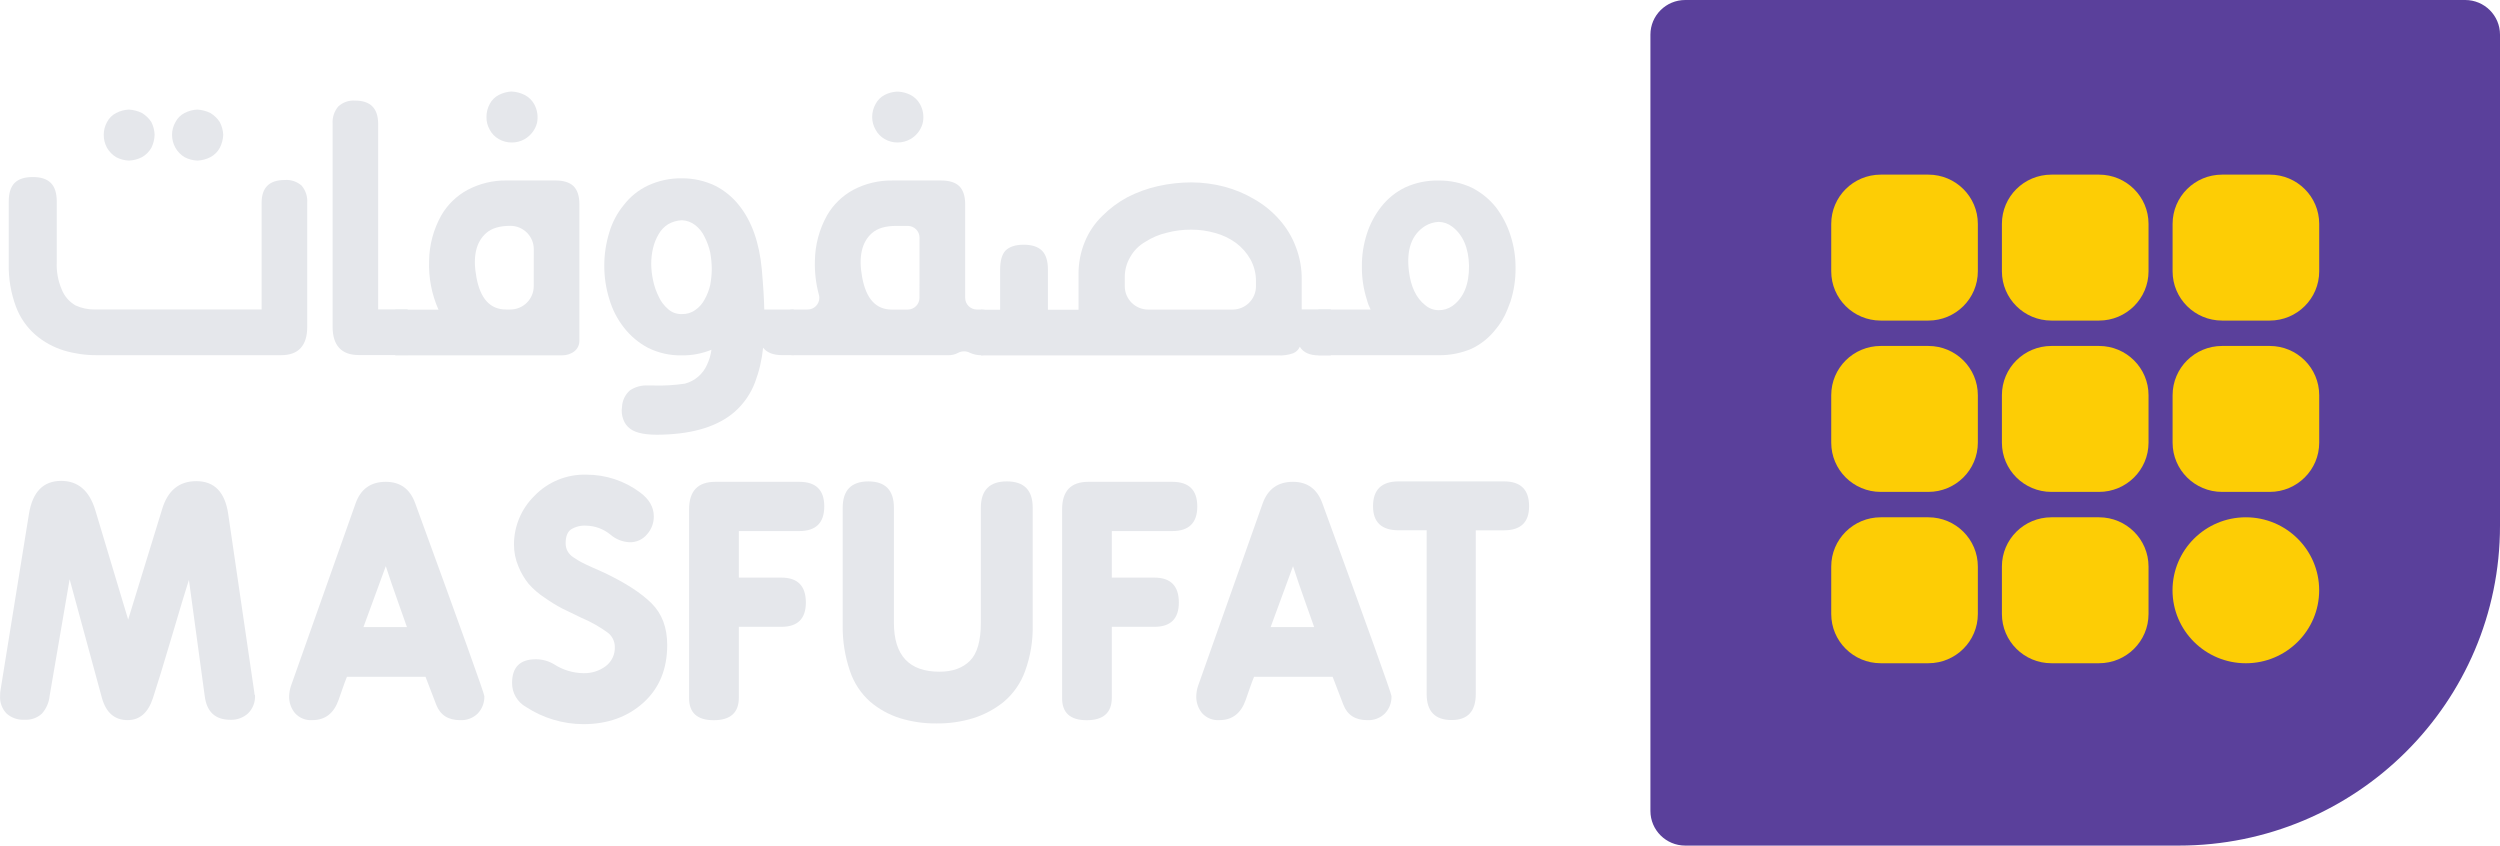 <svg width="136" height="46" viewBox="0 0 136 46" fill="none" xmlns="http://www.w3.org/2000/svg">
<path d="M3.328 26.16C4.235 26.16 4.851 26.681 5.175 27.724L6.972 33.706L8.817 27.708C9.121 26.686 9.741 26.175 10.68 26.175C11.664 26.175 12.242 26.771 12.415 27.964L13.84 37.704V37.769C13.84 37.777 13.845 37.784 13.854 37.785C13.855 37.785 13.857 37.785 13.857 37.785L13.873 37.818C13.894 38.183 13.759 38.542 13.501 38.802C13.238 39.044 12.888 39.172 12.53 39.156C11.71 39.156 11.245 38.725 11.137 37.865L10.277 31.545C10.082 32.155 9.767 33.201 9.33 34.68C8.892 36.16 8.555 37.259 8.318 37.98C8.057 38.777 7.599 39.175 6.941 39.174C6.24 39.174 5.775 38.776 5.548 37.98L3.788 31.511L2.701 37.847C2.669 38.207 2.52 38.55 2.28 38.821C2.023 39.058 1.677 39.178 1.326 39.153C0.974 39.174 0.626 39.053 0.362 38.821C0.109 38.561 -0.02 38.207 0.005 37.847C0.003 37.728 0.014 37.608 0.037 37.491L1.577 27.945C1.773 26.756 2.357 26.16 3.328 26.16Z" fill="#E5E7EB"/>
<path d="M20.987 26.211C21.777 26.211 22.312 26.604 22.591 27.388C25.095 34.246 26.348 37.739 26.348 37.868C26.361 38.218 26.232 38.557 25.992 38.812C25.738 39.064 25.387 39.195 25.028 39.176C24.379 39.176 23.947 38.896 23.731 38.336L23.149 36.819H18.873C18.809 36.971 18.729 37.188 18.63 37.472C18.532 37.756 18.462 37.959 18.419 38.076C18.16 38.809 17.684 39.174 16.994 39.174C16.635 39.202 16.286 39.06 16.046 38.794C15.829 38.528 15.716 38.193 15.729 37.851C15.737 37.67 15.77 37.49 15.827 37.318L19.343 27.387C19.62 26.604 20.167 26.211 20.987 26.211ZM19.772 34.112H22.137C22.018 33.768 21.85 33.297 21.635 32.693C21.42 32.091 21.204 31.466 20.987 30.8L19.772 34.112Z" fill="#E5E7EB"/>
<path d="M31.905 25.822C32.957 25.82 33.981 26.16 34.822 26.79C35.318 27.155 35.567 27.59 35.567 28.095C35.569 28.456 35.437 28.803 35.195 29.071C34.964 29.349 34.618 29.507 34.254 29.498C33.866 29.482 33.494 29.334 33.202 29.079C32.831 28.776 32.37 28.605 31.89 28.596C31.596 28.576 31.304 28.649 31.056 28.805C30.866 28.945 30.771 29.192 30.771 29.549C30.769 29.697 30.802 29.843 30.869 29.974C30.95 30.12 31.068 30.242 31.21 30.33C31.371 30.439 31.513 30.523 31.631 30.586C31.748 30.651 31.949 30.745 32.231 30.871C32.513 30.996 32.711 31.082 32.83 31.137C34.008 31.695 34.88 32.257 35.446 32.822C36.013 33.386 36.296 34.141 36.296 35.088C36.296 36.4 35.864 37.446 35.001 38.225C34.138 39.004 33.047 39.394 31.729 39.394C30.622 39.389 29.541 39.064 28.617 38.46C28.143 38.196 27.852 37.694 27.857 37.153C27.857 36.293 28.29 35.862 29.153 35.864C29.502 35.864 29.843 35.958 30.141 36.137C30.614 36.444 31.164 36.611 31.729 36.621C32.167 36.635 32.598 36.502 32.95 36.241C33.282 35.989 33.468 35.591 33.446 35.177C33.441 34.88 33.301 34.599 33.065 34.419C32.623 34.096 32.145 33.826 31.639 33.613C31.185 33.397 30.834 33.228 30.585 33.103C30.26 32.931 29.945 32.738 29.645 32.525C29.314 32.312 29.014 32.054 28.755 31.759C28.528 31.475 28.342 31.16 28.205 30.823C28.042 30.44 27.958 30.029 27.96 29.614C27.962 28.623 28.361 27.673 29.071 26.977C29.807 26.209 30.838 25.79 31.905 25.822Z" fill="#E5E7EB"/>
<path d="M38.912 26.211H43.48C44.389 26.211 44.842 26.657 44.84 27.551C44.839 28.444 44.385 28.89 43.48 28.89H40.193V31.422H42.509C43.394 31.422 43.837 31.873 43.839 32.776C43.839 33.658 43.395 34.099 42.509 34.099H40.193V37.953C40.193 38.768 39.739 39.177 38.832 39.179C37.923 39.181 37.477 38.771 37.486 37.953V27.713C37.486 26.711 37.961 26.211 38.912 26.211Z" fill="#E5E7EB"/>
<path d="M54.77 26.188C55.711 26.188 56.181 26.665 56.179 27.623V33.992C56.199 34.849 56.058 35.702 55.765 36.507C55.533 37.155 55.133 37.733 54.606 38.178C54.117 38.574 53.556 38.874 52.956 39.065C52.305 39.266 51.627 39.363 50.946 39.355C50.267 39.363 49.593 39.264 48.946 39.065C48.357 38.878 47.813 38.576 47.342 38.178C46.834 37.727 46.454 37.15 46.239 36.507C45.962 35.698 45.828 34.847 45.843 33.992V27.625C45.843 26.67 46.308 26.191 47.236 26.189C48.164 26.188 48.629 26.666 48.629 27.625V33.881C48.629 35.654 49.455 36.541 51.107 36.541C51.82 36.541 52.373 36.341 52.768 35.944C53.163 35.546 53.358 34.857 53.358 33.88V27.625C53.36 26.666 53.83 26.188 54.77 26.188Z" fill="#E5E7EB"/>
<path d="M59.203 26.211H63.771C64.678 26.211 65.132 26.657 65.132 27.551C65.132 28.444 64.678 28.89 63.771 28.89H60.483V31.422H62.799C63.685 31.422 64.129 31.873 64.129 32.776C64.129 33.658 63.685 34.099 62.799 34.099H60.483V37.953C60.483 38.768 60.029 39.177 59.122 39.179C58.215 39.181 57.766 38.771 57.779 37.953V27.713C57.779 26.711 58.254 26.211 59.203 26.211Z" fill="#E5E7EB"/>
<path d="M70.337 26.211C71.124 26.211 71.66 26.604 71.94 27.388C74.444 34.246 75.697 37.739 75.697 37.868C75.709 38.218 75.581 38.557 75.34 38.812C75.085 39.064 74.735 39.195 74.376 39.176C73.727 39.176 73.294 38.896 73.079 38.336L72.496 36.819H68.221C68.155 36.971 68.074 37.188 67.976 37.472C67.878 37.756 67.808 37.959 67.766 38.076C67.508 38.809 67.033 39.174 66.34 39.174C65.982 39.202 65.632 39.06 65.392 38.794C65.177 38.528 65.064 38.193 65.077 37.851C65.084 37.67 65.116 37.49 65.173 37.318L68.689 27.387C68.968 26.605 69.516 26.211 70.337 26.211ZM69.123 34.112H71.49C71.371 33.768 71.203 33.297 70.987 32.693C70.772 32.091 70.557 31.466 70.341 30.8L69.123 34.112Z" fill="#E5E7EB"/>
<path d="M76.086 26.188H81.822C82.729 26.188 83.183 26.639 83.183 27.542C83.183 28.412 82.729 28.847 81.822 28.849H80.282V37.751C80.282 38.697 79.845 39.17 78.969 39.17C78.062 39.17 77.61 38.697 77.61 37.751V28.847H76.086C75.158 28.847 74.693 28.412 74.693 27.54C74.693 26.639 75.156 26.188 76.086 26.188Z" fill="#E5E7EB"/>
<path d="M0.794 9.952C1.008 9.738 1.337 9.631 1.779 9.631C2.222 9.631 2.549 9.736 2.765 9.952C2.98 10.167 3.088 10.506 3.088 10.967V14.247C3.063 14.764 3.156 15.278 3.36 15.753C3.505 16.116 3.768 16.42 4.109 16.616C4.434 16.764 4.788 16.839 5.145 16.836H14.232V11.032C14.232 10.204 14.651 9.792 15.49 9.792C15.824 9.766 16.155 9.876 16.408 10.097C16.627 10.355 16.736 10.69 16.713 11.026V17.782C16.713 18.291 16.596 18.669 16.358 18.932C16.119 19.195 15.762 19.322 15.289 19.322H5.251C4.652 19.325 4.057 19.239 3.483 19.069C2.915 18.895 2.388 18.607 1.936 18.223C1.456 17.805 1.089 17.277 0.868 16.683C0.59 15.936 0.458 15.145 0.476 14.35V10.966C0.474 10.506 0.582 10.167 0.794 9.952ZM7.011 5.961C7.259 5.976 7.501 6.039 7.724 6.148C7.928 6.273 8.103 6.44 8.233 6.64C8.343 6.856 8.403 7.093 8.411 7.333C8.403 7.58 8.343 7.822 8.233 8.043C8.112 8.254 7.936 8.429 7.724 8.549C7.504 8.663 7.259 8.726 7.011 8.736C6.768 8.726 6.53 8.661 6.315 8.549C6.111 8.424 5.941 8.249 5.822 8.043C5.703 7.825 5.641 7.582 5.644 7.333C5.643 7.091 5.705 6.852 5.822 6.64C5.931 6.429 6.103 6.258 6.315 6.148C6.532 6.036 6.77 5.972 7.011 5.961ZM10.734 5.961C10.982 5.976 11.223 6.039 11.447 6.148C11.651 6.273 11.825 6.44 11.956 6.64C12.067 6.854 12.132 7.091 12.144 7.333C12.134 7.58 12.069 7.822 11.956 8.043C11.84 8.259 11.664 8.434 11.447 8.549C11.225 8.663 10.982 8.726 10.734 8.736C10.491 8.726 10.253 8.661 10.037 8.549C9.832 8.424 9.664 8.251 9.546 8.043C9.422 7.827 9.359 7.582 9.359 7.333C9.359 7.09 9.424 6.851 9.546 6.64C9.654 6.429 9.827 6.256 10.037 6.148C10.255 6.036 10.491 5.972 10.734 5.961Z" fill="#E5E7EB"/>
<path d="M19.316 5.472C20.148 5.472 20.565 5.889 20.572 6.724V16.832H22.175V19.315H19.52C19.045 19.315 18.688 19.185 18.451 18.925C18.213 18.666 18.094 18.282 18.094 17.776V6.722C18.074 6.386 18.183 6.053 18.401 5.793C18.647 5.564 18.978 5.448 19.316 5.472Z" fill="#E5E7EB"/>
<path d="M27.558 9.817H30.209C30.651 9.817 30.979 9.918 31.195 10.121C31.41 10.335 31.518 10.663 31.518 11.102V18.55C31.518 18.776 31.41 18.989 31.229 19.125C31.041 19.26 30.815 19.331 30.585 19.33H21.498V16.847H23.854C23.483 16.011 23.309 15.1 23.343 14.187C23.354 13.322 23.583 12.474 24.005 11.719C24.343 11.134 24.836 10.655 25.431 10.332C26.087 9.984 26.818 9.807 27.558 9.817ZM29.038 13.554C29.038 12.854 28.467 12.285 27.764 12.285C27.186 12.285 26.749 12.415 26.454 12.674C25.888 13.17 25.708 13.976 25.919 15.093C26.133 16.254 26.668 16.835 27.523 16.837H27.761C28.464 16.837 29.035 16.269 29.035 15.569L29.038 13.554ZM27.832 4.98C28.08 4.99 28.323 5.055 28.545 5.167C28.759 5.277 28.935 5.447 29.054 5.655C29.232 5.972 29.288 6.344 29.211 6.698C29.113 7.063 28.873 7.375 28.545 7.567C28.328 7.692 28.082 7.755 27.832 7.752C27.588 7.753 27.346 7.688 27.136 7.567C26.925 7.448 26.754 7.273 26.642 7.058C26.521 6.847 26.459 6.609 26.464 6.365C26.462 6.118 26.523 5.873 26.642 5.655C26.751 5.444 26.924 5.274 27.136 5.165C27.351 5.055 27.588 4.99 27.831 4.977H27.832V4.98Z" fill="#E5E7EB"/>
<path d="M37.092 9.7C37.721 9.696 38.341 9.834 38.909 10.106C39.42 10.367 39.867 10.736 40.219 11.187C40.898 12.044 41.304 13.194 41.441 14.638C41.523 15.562 41.566 16.294 41.576 16.837H43.18V19.319H42.55C42.064 19.319 41.718 19.183 41.513 18.913C41.449 19.561 41.301 20.198 41.071 20.807C40.837 21.421 40.459 21.968 39.966 22.403C39.072 23.179 37.765 23.593 36.046 23.644C35.186 23.678 34.597 23.569 34.279 23.322C34.105 23.195 33.976 23.017 33.907 22.814C33.824 22.598 33.801 22.366 33.837 22.138C33.852 21.794 34.005 21.471 34.263 21.24C34.558 21.041 34.91 20.946 35.266 20.971H35.576C36.139 20.987 36.702 20.954 37.258 20.87C37.798 20.729 38.242 20.347 38.464 19.839C38.584 19.582 38.666 19.308 38.702 19.027C38.19 19.236 37.641 19.34 37.087 19.332C36.45 19.345 35.822 19.204 35.253 18.922C34.742 18.652 34.295 18.277 33.943 17.822C33.579 17.358 33.309 16.83 33.145 16.265C32.961 15.674 32.87 15.057 32.873 14.438C32.874 13.831 32.966 13.227 33.145 12.645C33.307 12.095 33.578 11.583 33.943 11.142C34.289 10.694 34.739 10.333 35.253 10.091C35.831 9.825 36.457 9.69 37.092 9.7ZM37.092 11.981C36.827 11.993 36.571 12.067 36.343 12.2C36.132 12.334 35.956 12.517 35.834 12.733C35.694 12.97 35.589 13.227 35.527 13.493C35.459 13.775 35.426 14.066 35.426 14.357C35.429 14.659 35.464 14.958 35.527 15.252C35.591 15.559 35.694 15.857 35.834 16.138C35.951 16.398 36.126 16.629 36.343 16.815C36.547 16.999 36.816 17.096 37.092 17.085C37.353 17.095 37.61 17.018 37.822 16.864C38.038 16.718 38.212 16.52 38.331 16.289C38.472 16.041 38.575 15.773 38.637 15.495C38.69 15.209 38.718 14.922 38.721 14.631C38.718 14.331 38.689 14.032 38.637 13.737C38.571 13.443 38.47 13.159 38.331 12.89C38.216 12.639 38.041 12.418 37.822 12.248C37.614 12.085 37.358 11.991 37.092 11.981Z" fill="#E5E7EB"/>
<path d="M48.545 9.819H51.196C51.639 9.819 51.966 9.92 52.182 10.123C52.395 10.337 52.505 10.665 52.505 11.104V16.201C52.505 16.553 52.792 16.839 53.146 16.839H53.413C53.766 16.838 54.053 17.122 54.055 17.473L54.063 18.682C54.066 19.035 53.781 19.324 53.426 19.325H53.422C53.195 19.332 52.968 19.286 52.763 19.192C52.563 19.087 52.324 19.087 52.125 19.192C51.955 19.285 51.763 19.33 51.568 19.324H43.119C42.765 19.324 42.478 19.038 42.478 18.686V17.476C42.478 17.123 42.765 16.838 43.119 16.838H43.93C44.283 16.839 44.57 16.557 44.571 16.206C44.571 16.149 44.565 16.092 44.548 16.037C44.385 15.433 44.312 14.808 44.33 14.183C44.343 13.317 44.57 12.469 44.992 11.714C45.33 11.13 45.823 10.651 46.418 10.328C47.074 9.982 47.805 9.808 48.545 9.819ZM50.022 12.927C50.022 12.575 49.736 12.289 49.382 12.289H48.748C48.17 12.289 47.735 12.419 47.439 12.677C46.873 13.174 46.695 13.98 46.904 15.097C47.12 16.258 47.653 16.839 48.508 16.841H49.379C49.733 16.839 50.019 16.555 50.019 16.203L50.022 12.927ZM48.749 4.987C48.795 4.984 48.841 4.984 48.886 4.987C49.111 5.001 49.33 5.062 49.532 5.164C49.746 5.274 49.922 5.445 50.041 5.653C50.211 5.951 50.27 6.299 50.208 6.635C50.201 6.676 50.191 6.715 50.18 6.752C50.074 7.095 49.844 7.384 49.534 7.564C49.317 7.689 49.071 7.752 48.821 7.751C48.576 7.752 48.335 7.687 48.124 7.564C47.916 7.445 47.744 7.27 47.633 7.057C47.51 6.846 47.446 6.607 47.446 6.364C47.446 6.115 47.511 5.872 47.633 5.654C47.743 5.445 47.914 5.273 48.124 5.165C48.315 5.065 48.529 5.005 48.749 4.987Z" fill="#E5E7EB"/>
<path d="M64.808 9.922C65.417 9.924 66.022 10.003 66.609 10.157C67.188 10.31 67.745 10.544 68.257 10.851C68.763 11.141 69.216 11.513 69.6 11.95C69.984 12.382 70.286 12.88 70.49 13.423C70.714 14.001 70.823 14.615 70.813 15.233V16.83H72.394V19.334H71.764C71.244 19.334 70.893 19.176 70.71 18.861C70.642 19.02 70.515 19.147 70.355 19.215C70.082 19.311 69.794 19.352 69.505 19.334H53.369V16.851H54.407V14.665C54.407 14.193 54.503 13.848 54.695 13.636C54.911 13.421 55.239 13.314 55.681 13.312C56.136 13.312 56.468 13.421 56.684 13.636C56.899 13.85 57.007 14.193 57.007 14.665V16.848H58.672V14.944C58.664 14.331 58.78 13.72 59.014 13.152C59.23 12.624 59.555 12.145 59.965 11.747C60.366 11.344 60.824 11.003 61.324 10.732C61.855 10.458 62.421 10.253 63.005 10.122C63.598 9.99 64.203 9.924 64.808 9.922ZM64.808 12.494C64.355 12.489 63.903 12.546 63.465 12.663C63.054 12.759 62.664 12.924 62.31 13.153C61.97 13.345 61.687 13.626 61.495 13.964C61.288 14.305 61.182 14.698 61.188 15.097V15.573C61.188 16.273 61.759 16.841 62.462 16.841H67.051C67.754 16.841 68.325 16.273 68.325 15.573V15.302C68.329 14.883 68.223 14.469 68.02 14.102C67.823 13.756 67.557 13.454 67.237 13.215C66.895 12.967 66.508 12.781 66.099 12.673C65.681 12.553 65.245 12.492 64.808 12.494Z" fill="#E5E7EB"/>
<path d="M78.265 9.821C78.886 9.813 79.503 9.946 80.066 10.21C80.575 10.466 81.02 10.83 81.376 11.273C81.728 11.738 81.999 12.257 82.173 12.813C82.359 13.386 82.452 13.983 82.446 14.586C82.452 15.2 82.359 15.812 82.173 16.396C82.116 16.554 82.061 16.7 82.004 16.836C81.841 17.257 81.604 17.645 81.307 17.986C80.969 18.402 80.544 18.736 80.061 18.967C79.493 19.212 78.878 19.332 78.26 19.323H71.724V16.84H74.561C74.475 16.669 74.406 16.492 74.359 16.307C74.171 15.723 74.08 15.112 74.087 14.498C74.08 13.894 74.173 13.292 74.359 12.715C74.532 12.174 74.803 11.669 75.157 11.224C75.504 10.788 75.945 10.435 76.449 10.192C77.017 9.933 77.638 9.807 78.265 9.821ZM78.265 12.07C78.007 12.082 77.756 12.158 77.534 12.29C76.798 12.752 76.501 13.569 76.643 14.742C76.746 15.597 77.043 16.218 77.534 16.603C77.736 16.778 77.995 16.875 78.265 16.874C78.526 16.877 78.782 16.801 78.997 16.654C79.619 16.215 79.924 15.482 79.915 14.456C79.893 13.485 79.586 12.775 78.997 12.327C78.787 12.166 78.531 12.077 78.265 12.07Z" fill="#E5E7EB"/>
<path d="M91.677 0H134.106C135.152 0 136 0.844 136 1.885V28.601C136 38.211 128.174 46 118.52 46H91.677C90.631 46 89.783 45.156 89.783 44.115V1.885C89.783 0.843 90.631 0 91.677 0Z" fill="#5A409B"/>
<path d="M120.881 9.5H123.473C124.961 9.5 126.165 10.7 126.165 12.179V14.76C126.165 16.239 124.959 17.439 123.473 17.439H120.881C119.395 17.439 118.189 16.239 118.189 14.76V12.179C118.189 10.7 119.393 9.5 120.881 9.5Z" fill="#FDCD05"/>
<path d="M111.596 9.5H114.188C115.674 9.5 116.88 10.7 116.88 12.179V14.76C116.88 16.239 115.674 17.439 114.188 17.439H111.596C110.11 17.439 108.904 16.239 108.904 14.76V12.179C108.902 10.7 110.108 9.5 111.596 9.5Z" fill="#FDCD05"/>
<path d="M102.311 9.5H104.903C106.389 9.5 107.595 10.7 107.595 12.179V14.76C107.595 16.239 106.389 17.439 104.903 17.439H102.311C100.824 17.439 99.619 16.239 99.619 14.76V12.179C99.619 10.7 100.824 9.5 102.311 9.5Z" fill="#FDCD05"/>
<path d="M120.881 18.82H123.473C124.961 18.82 126.165 20.02 126.165 21.5V24.08C126.165 25.561 124.959 26.759 123.473 26.759H120.881C119.395 26.759 118.189 25.559 118.189 24.08V21.5C118.189 20.02 119.393 18.82 120.881 18.82Z" fill="#FDCD05"/>
<path d="M111.596 18.82H114.188C115.674 18.82 116.88 20.02 116.88 21.5V24.08C116.88 25.561 115.674 26.759 114.188 26.759H111.596C110.11 26.759 108.904 25.559 108.904 24.08V21.5C108.902 20.02 110.108 18.82 111.596 18.82Z" fill="#FDCD05"/>
<path d="M102.311 18.82H104.903C106.389 18.82 107.595 20.02 107.595 21.5V24.08C107.595 25.561 106.389 26.759 104.903 26.759H102.311C100.824 26.759 99.619 25.559 99.619 24.08V21.5C99.619 20.02 100.824 18.82 102.311 18.82Z" fill="#FDCD05"/>
<path d="M122.174 28.141C124.376 28.141 126.163 29.919 126.163 32.111C126.163 34.303 124.376 36.081 122.174 36.081C119.972 36.081 118.185 34.303 118.185 32.111C118.187 29.919 119.972 28.141 122.174 28.141Z" fill="#FDCD05"/>
<path d="M111.596 28.141H114.188C115.674 28.141 116.88 29.341 116.88 30.82V33.4C116.88 34.881 115.674 36.08 114.188 36.08H111.596C110.11 36.08 108.904 34.88 108.904 33.4V30.82C108.902 29.341 110.108 28.141 111.596 28.141Z" fill="#FDCD05"/>
<path d="M102.311 28.141H104.903C106.389 28.141 107.595 29.341 107.595 30.82V33.4C107.595 34.881 106.389 36.08 104.903 36.08H102.311C100.824 36.08 99.619 34.88 99.619 33.4V30.82C99.619 29.341 100.824 28.141 102.311 28.141Z" fill="#FDCD05"/>
</svg>
